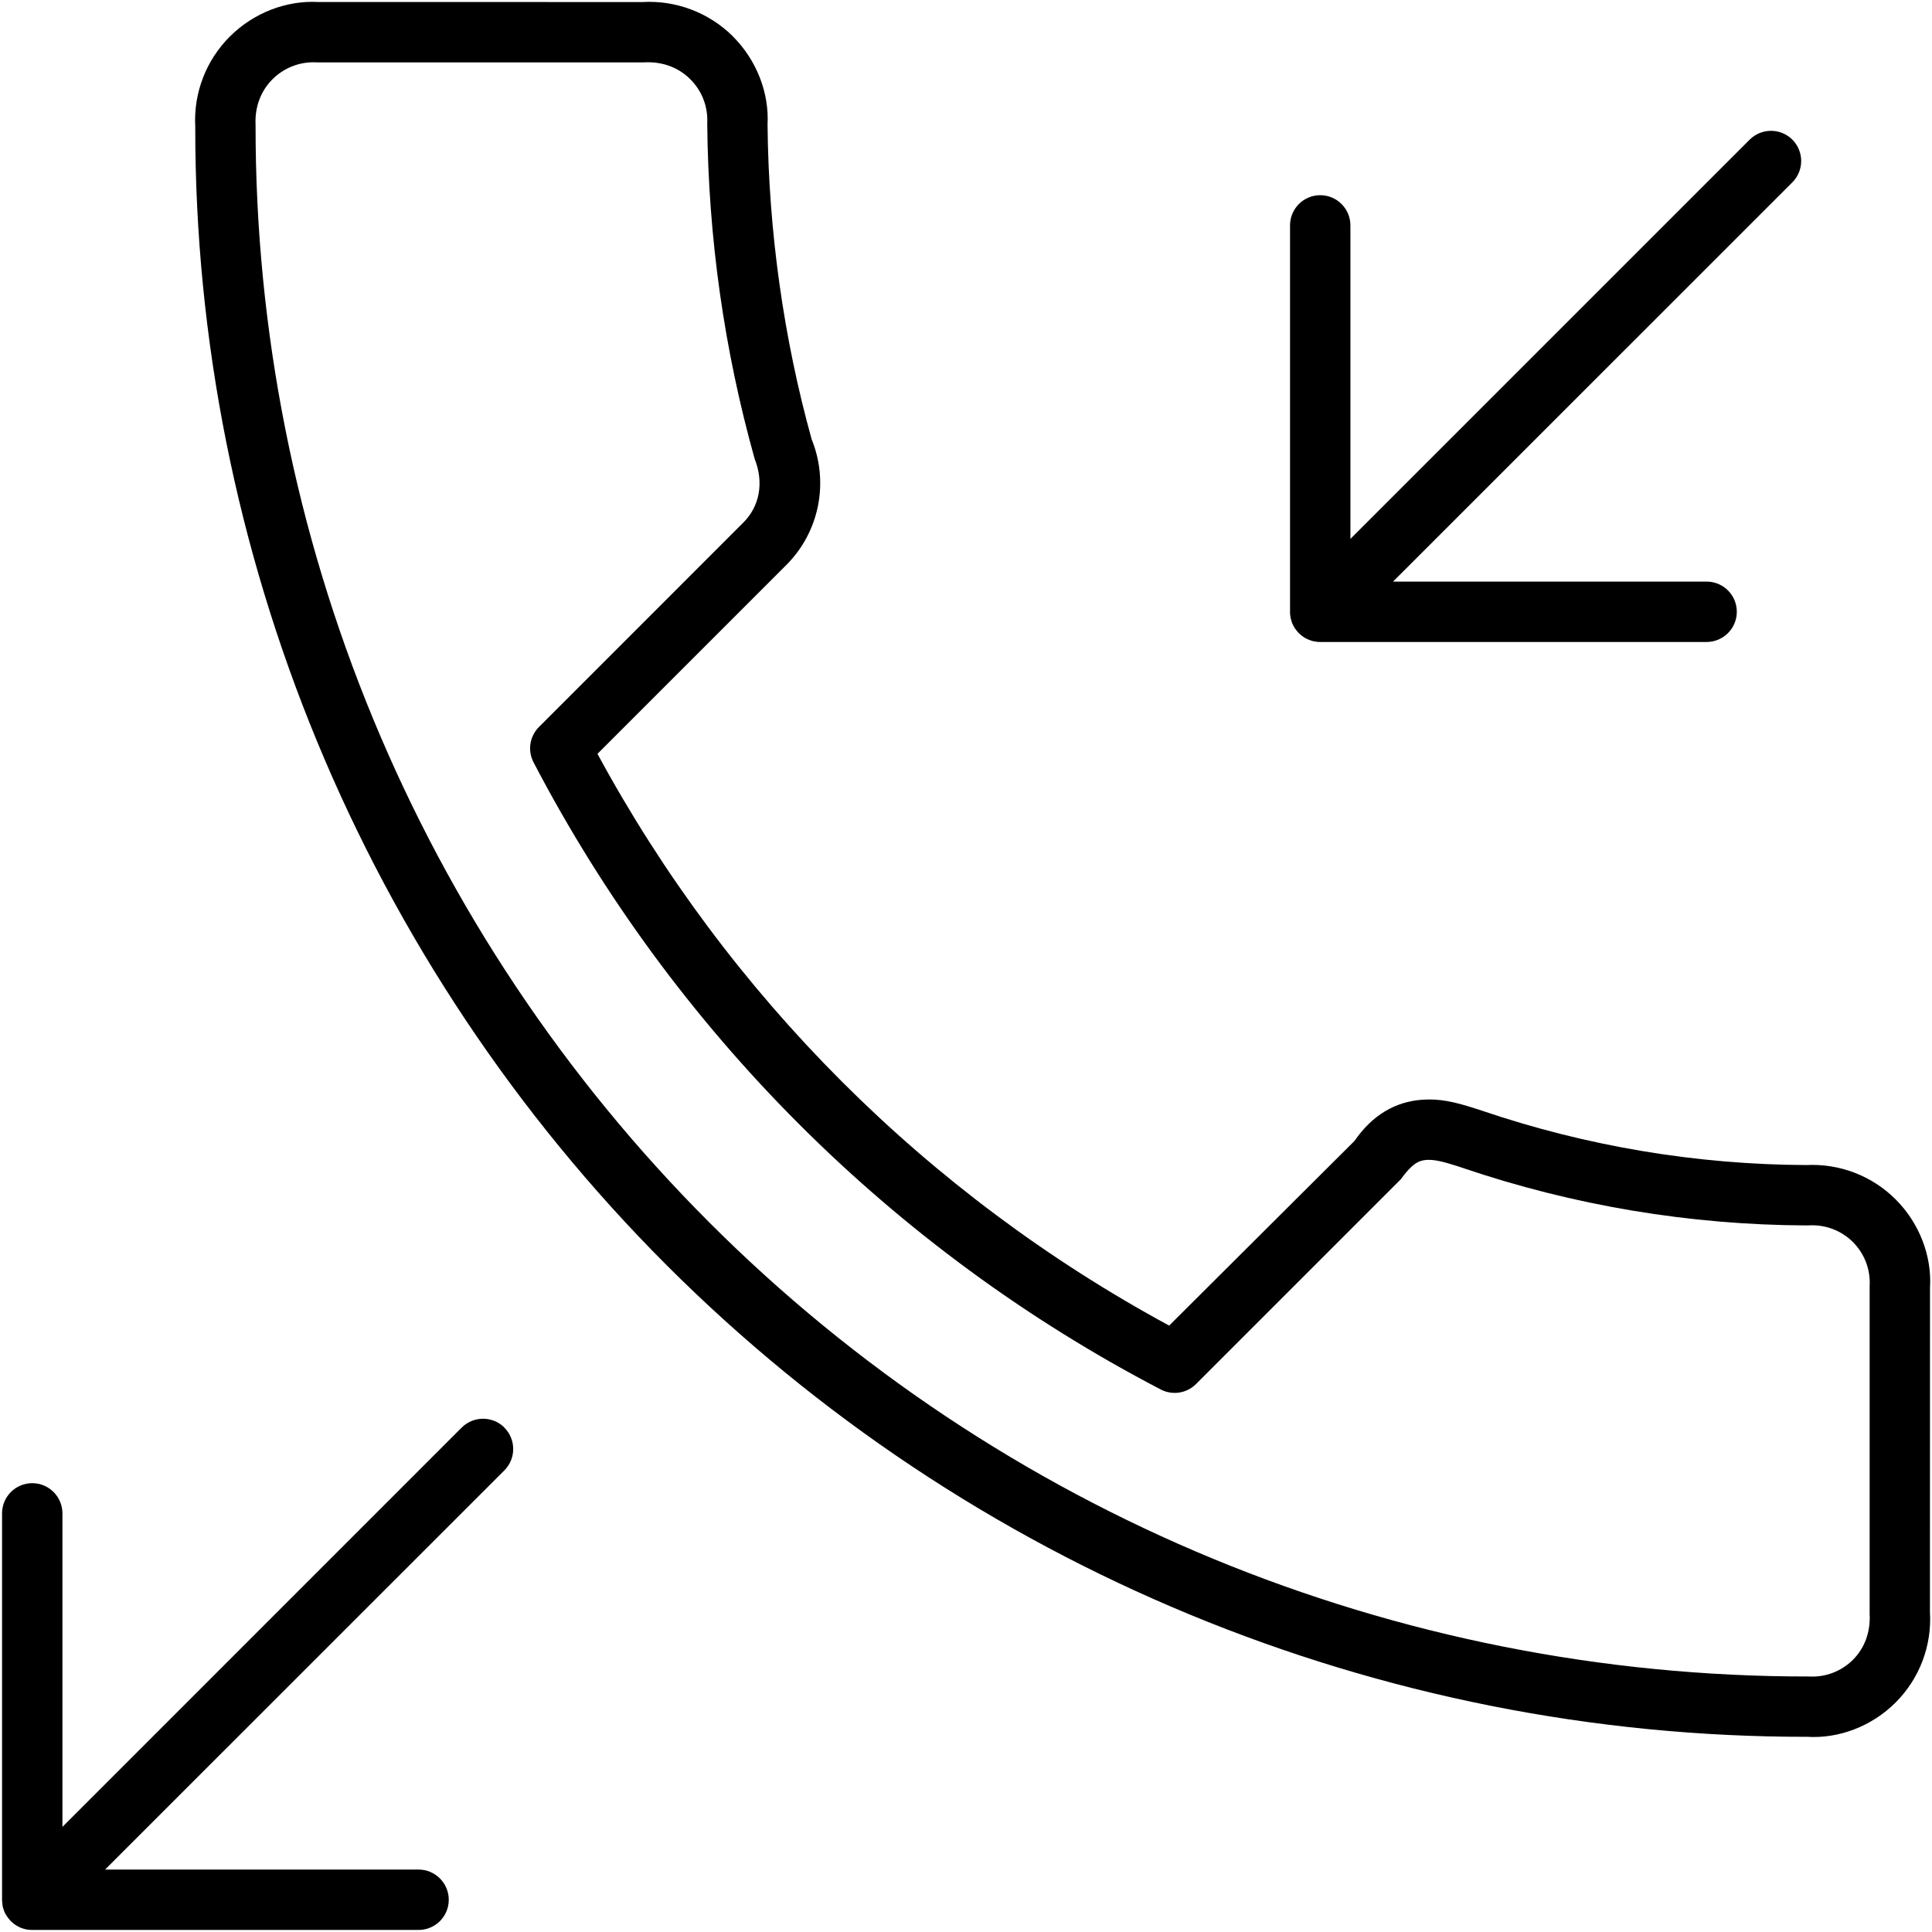 <svg xmlns="http://www.w3.org/2000/svg" width="32" height="32" viewBox="0 0 32 32">
    <path fill="#000000" fill-rule="evenodd" d="M8.354 23.646c.195.196.195.512 0 .708L1.74 30.966h5.193c.276 0 .5.225.5.5 0 .277-.224.5-.5.5H.522c-.021 0-.042-.002-.063-.005l.074.006c-.036 0-.071-.004-.105-.011l-.046-.013-.04-.014c-.013-.006-.027-.012-.04-.02-.013-.006-.024-.012-.036-.02-.012-.007-.023-.015-.035-.024l-.039-.033-.012-.012-.012-.012c-.012-.013-.023-.026-.033-.04l.045.052c-.027-.027-.05-.056-.07-.087L.09 31.7l-.02-.042c-.004-.012-.01-.026-.013-.04-.005-.014-.01-.03-.013-.045L.04 31.54c-.003-.021-.005-.043-.006-.064v-6.41c0-.276.224-.5.5-.5s.5.224.5.5v5.193l6.613-6.614c.196-.195.512-.195.708 0zM12.136.6c.396.394.606.938.577 1.465.017 1.78.27 3.552.731 5.213.29.714.126 1.532-.418 2.078l-3.13 3.13c2.17 4.01 5.46 7.3 9.469 9.47l3.071-3.06c.293-.427.677-.65 1.12-.681.282-.02.52.03.875.144l.114.037c1.73.588 3.545.893 5.373.901.551-.028 1.09.178 1.48.569.395.395.602.94.569 1.467l-.001 5.367c.034.558-.173 1.103-.568 1.498-.395.395-.94.602-1.467.569-7.083.008-13.879-2.802-18.888-7.81-5.008-5.01-7.818-11.805-7.809-18.861-.03-.556.179-1.097.572-1.49.393-.393.934-.601 1.463-.573l5.368.001c.557-.033 1.103.173 1.5.566zm-6.893.433c-.272-.015-.537.087-.73.28-.193.193-.295.458-.28.757-.008 6.818 2.697 13.359 7.518 18.18 4.82 4.82 11.361 7.525 18.21 7.518.272.016.537-.085.73-.277.192-.193.293-.458.276-.76v-5.428c.017-.272-.084-.537-.276-.73-.193-.192-.458-.293-.73-.277l-.032.001c-1.941-.007-3.868-.33-5.7-.952l-.106-.035c-.24-.077-.379-.106-.498-.098-.136.01-.243.072-.423.32l-3.392 3.392c-.155.155-.392.191-.585.09-4.445-2.317-8.07-5.944-10.388-10.388-.101-.194-.065-.43.09-.585l3.39-3.391c.261-.262.34-.653.183-1.048-.504-1.8-.769-3.659-.786-5.56.015-.273-.088-.54-.283-.732-.194-.193-.461-.294-.764-.277H5.243zm24.444 1.28c.195.195.195.512 0 .707l-6.614 6.613h5.194c.276 0 .5.224.5.5s-.224.5-.5.5h-6.423c-.014 0-.029-.002-.043-.004l.066.004c-.038 0-.074-.004-.109-.011l-.042-.012c-.014-.004-.03-.01-.043-.016-.012-.004-.022-.01-.033-.015-.015-.007-.03-.016-.044-.025l-.031-.022-.036-.03-.016-.015-.016-.017c-.01-.01-.019-.021-.027-.033l.043.05c-.027-.027-.05-.056-.07-.087-.007-.011-.014-.023-.02-.036l-.018-.037-.015-.043c-.005-.014-.008-.028-.012-.043l-.007-.041-.004-.044V3.733c0-.276.224-.5.5-.5s.5.224.5.5v5.193l6.613-6.613c.195-.195.512-.195.707 0z"/>
</svg>
